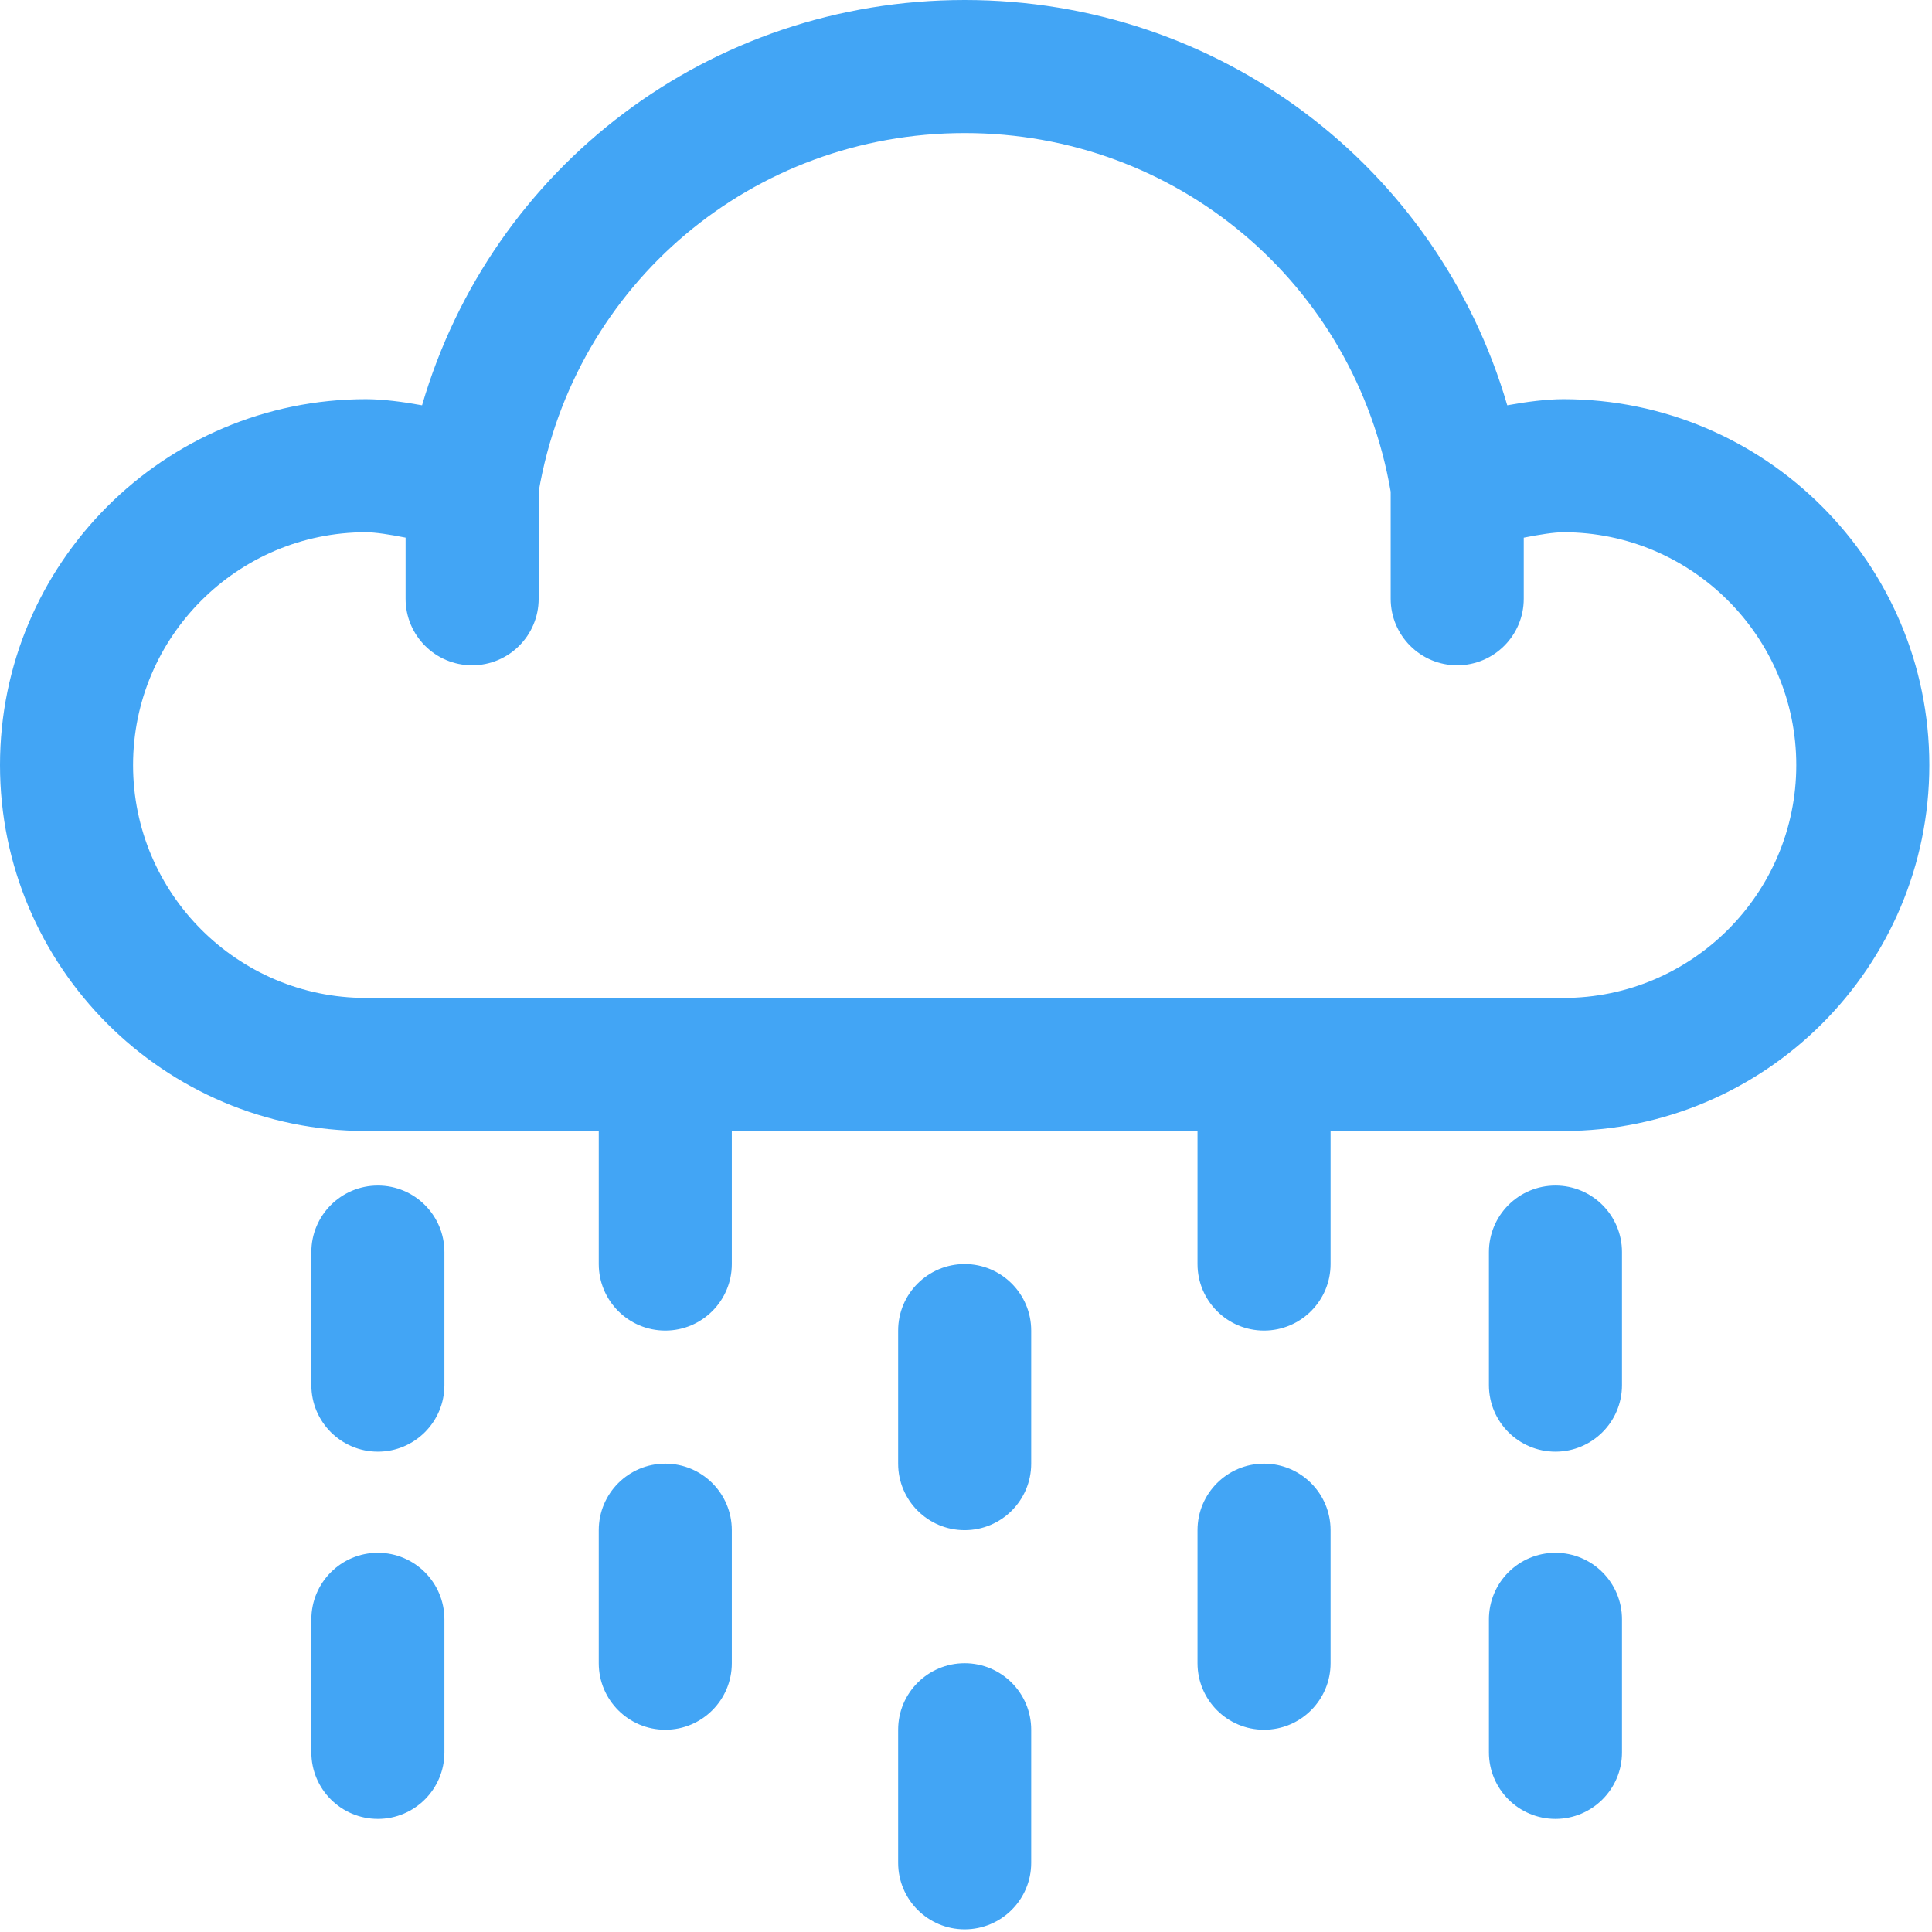 <svg width="484" height="484" viewBox="0 0 484 484" fill="none" xmlns="http://www.w3.org/2000/svg">
<path d="M94.667 297C85.458 297 78 304.467 78 313.667V347C78 356.2 85.458 363.667 94.667 363.667C103.867 363.667 111.333 356.2 111.333 347V313.667C111.333 304.467 103.867 297 94.667 297Z" fill="#42A5F5"/>
<path d="M94.667 389C85.458 389 78 396.467 78 405.667V439C78 448.2 85.458 455.667 94.667 455.667C103.867 455.667 111.333 448.2 111.333 439V405.667C111.333 396.467 103.867 389 94.667 389Z" fill="#42A5F5"/>
<path d="M389.667 297C380.458 297 373 304.467 373 313.667V347C373 356.2 380.458 363.667 389.667 363.667C398.867 363.667 406.333 356.2 406.333 347V313.667C406.333 304.467 398.867 297 389.667 297Z" fill="#42A5F5"/>
<path d="M389.667 389C380.458 389 373 396.467 373 405.667V439C373 448.2 380.458 455.667 389.667 455.667C398.867 455.667 406.333 448.2 406.333 439V405.667C406.333 396.467 398.867 389 389.667 389Z" fill="#42A5F5"/>
<path d="M241.667 416.667C232.458 416.667 225 424.133 225 433.333V466.667C225 475.867 232.458 483.333 241.667 483.333C250.867 483.333 258.333 475.867 258.333 466.667V433.333C258.333 424.133 250.867 416.667 241.667 416.667ZM166.667 366.667C157.458 366.667 150 374.133 150 383.333V416.667C150 425.867 157.458 433.333 166.667 433.333C175.867 433.333 183.333 425.867 183.333 416.667V383.333C183.333 374.133 175.867 366.667 166.667 366.667ZM316.667 366.667C307.458 366.667 300 374.133 300 383.333V416.667C300 425.867 307.458 433.333 316.667 433.333C325.867 433.333 333.333 425.867 333.333 416.667V383.333C333.333 374.133 325.867 366.667 316.667 366.667ZM391.667 100C387.433 100 382.4 100.658 377.592 101.533C360.15 41.767 305.525 0 241.667 0C177.8 0 123.175 41.767 105.733 101.533C100.933 100.658 95.892 100 91.667 100C41.125 100 0 141.125 0 191.667C0 242.208 41.125 283.333 91.667 283.333H150V316.667C150 325.867 157.458 333.333 166.667 333.333C175.867 333.333 183.333 325.867 183.333 316.667V283.333H300V316.667C300 325.867 307.458 333.333 316.667 333.333C325.867 333.333 333.333 325.867 333.333 316.667V283.333H391.667C442.208 283.333 483.333 242.208 483.333 191.667C483.333 141.125 442.208 100 391.667 100ZM391.667 250H91.667C59.508 250 33.333 223.825 33.333 191.667C33.333 159.508 59.508 133.333 91.667 133.333C93.975 133.333 97.692 133.9 101.608 134.683V150C101.608 159.2 109.067 166.667 118.275 166.667C127.483 166.667 134.942 159.2 134.942 150V123.175C143.883 71.067 188.575 33.333 241.667 33.333C294.75 33.333 339.442 71.067 348.392 123.183V150C348.392 159.2 355.858 166.667 365.058 166.667C374.258 166.667 381.725 159.2 381.725 150V134.692C385.642 133.908 389.383 133.333 391.667 133.333C423.825 133.333 450 159.508 450 191.667C450 223.825 423.825 250 391.667 250ZM241.667 316.667C232.458 316.667 225 324.133 225 333.333V366.667C225 375.867 232.458 383.333 241.667 383.333C250.867 383.333 258.333 375.867 258.333 366.667V333.333C258.333 324.133 250.867 316.667 241.667 316.667Z" fill="#42A5F5"/>
</svg>
